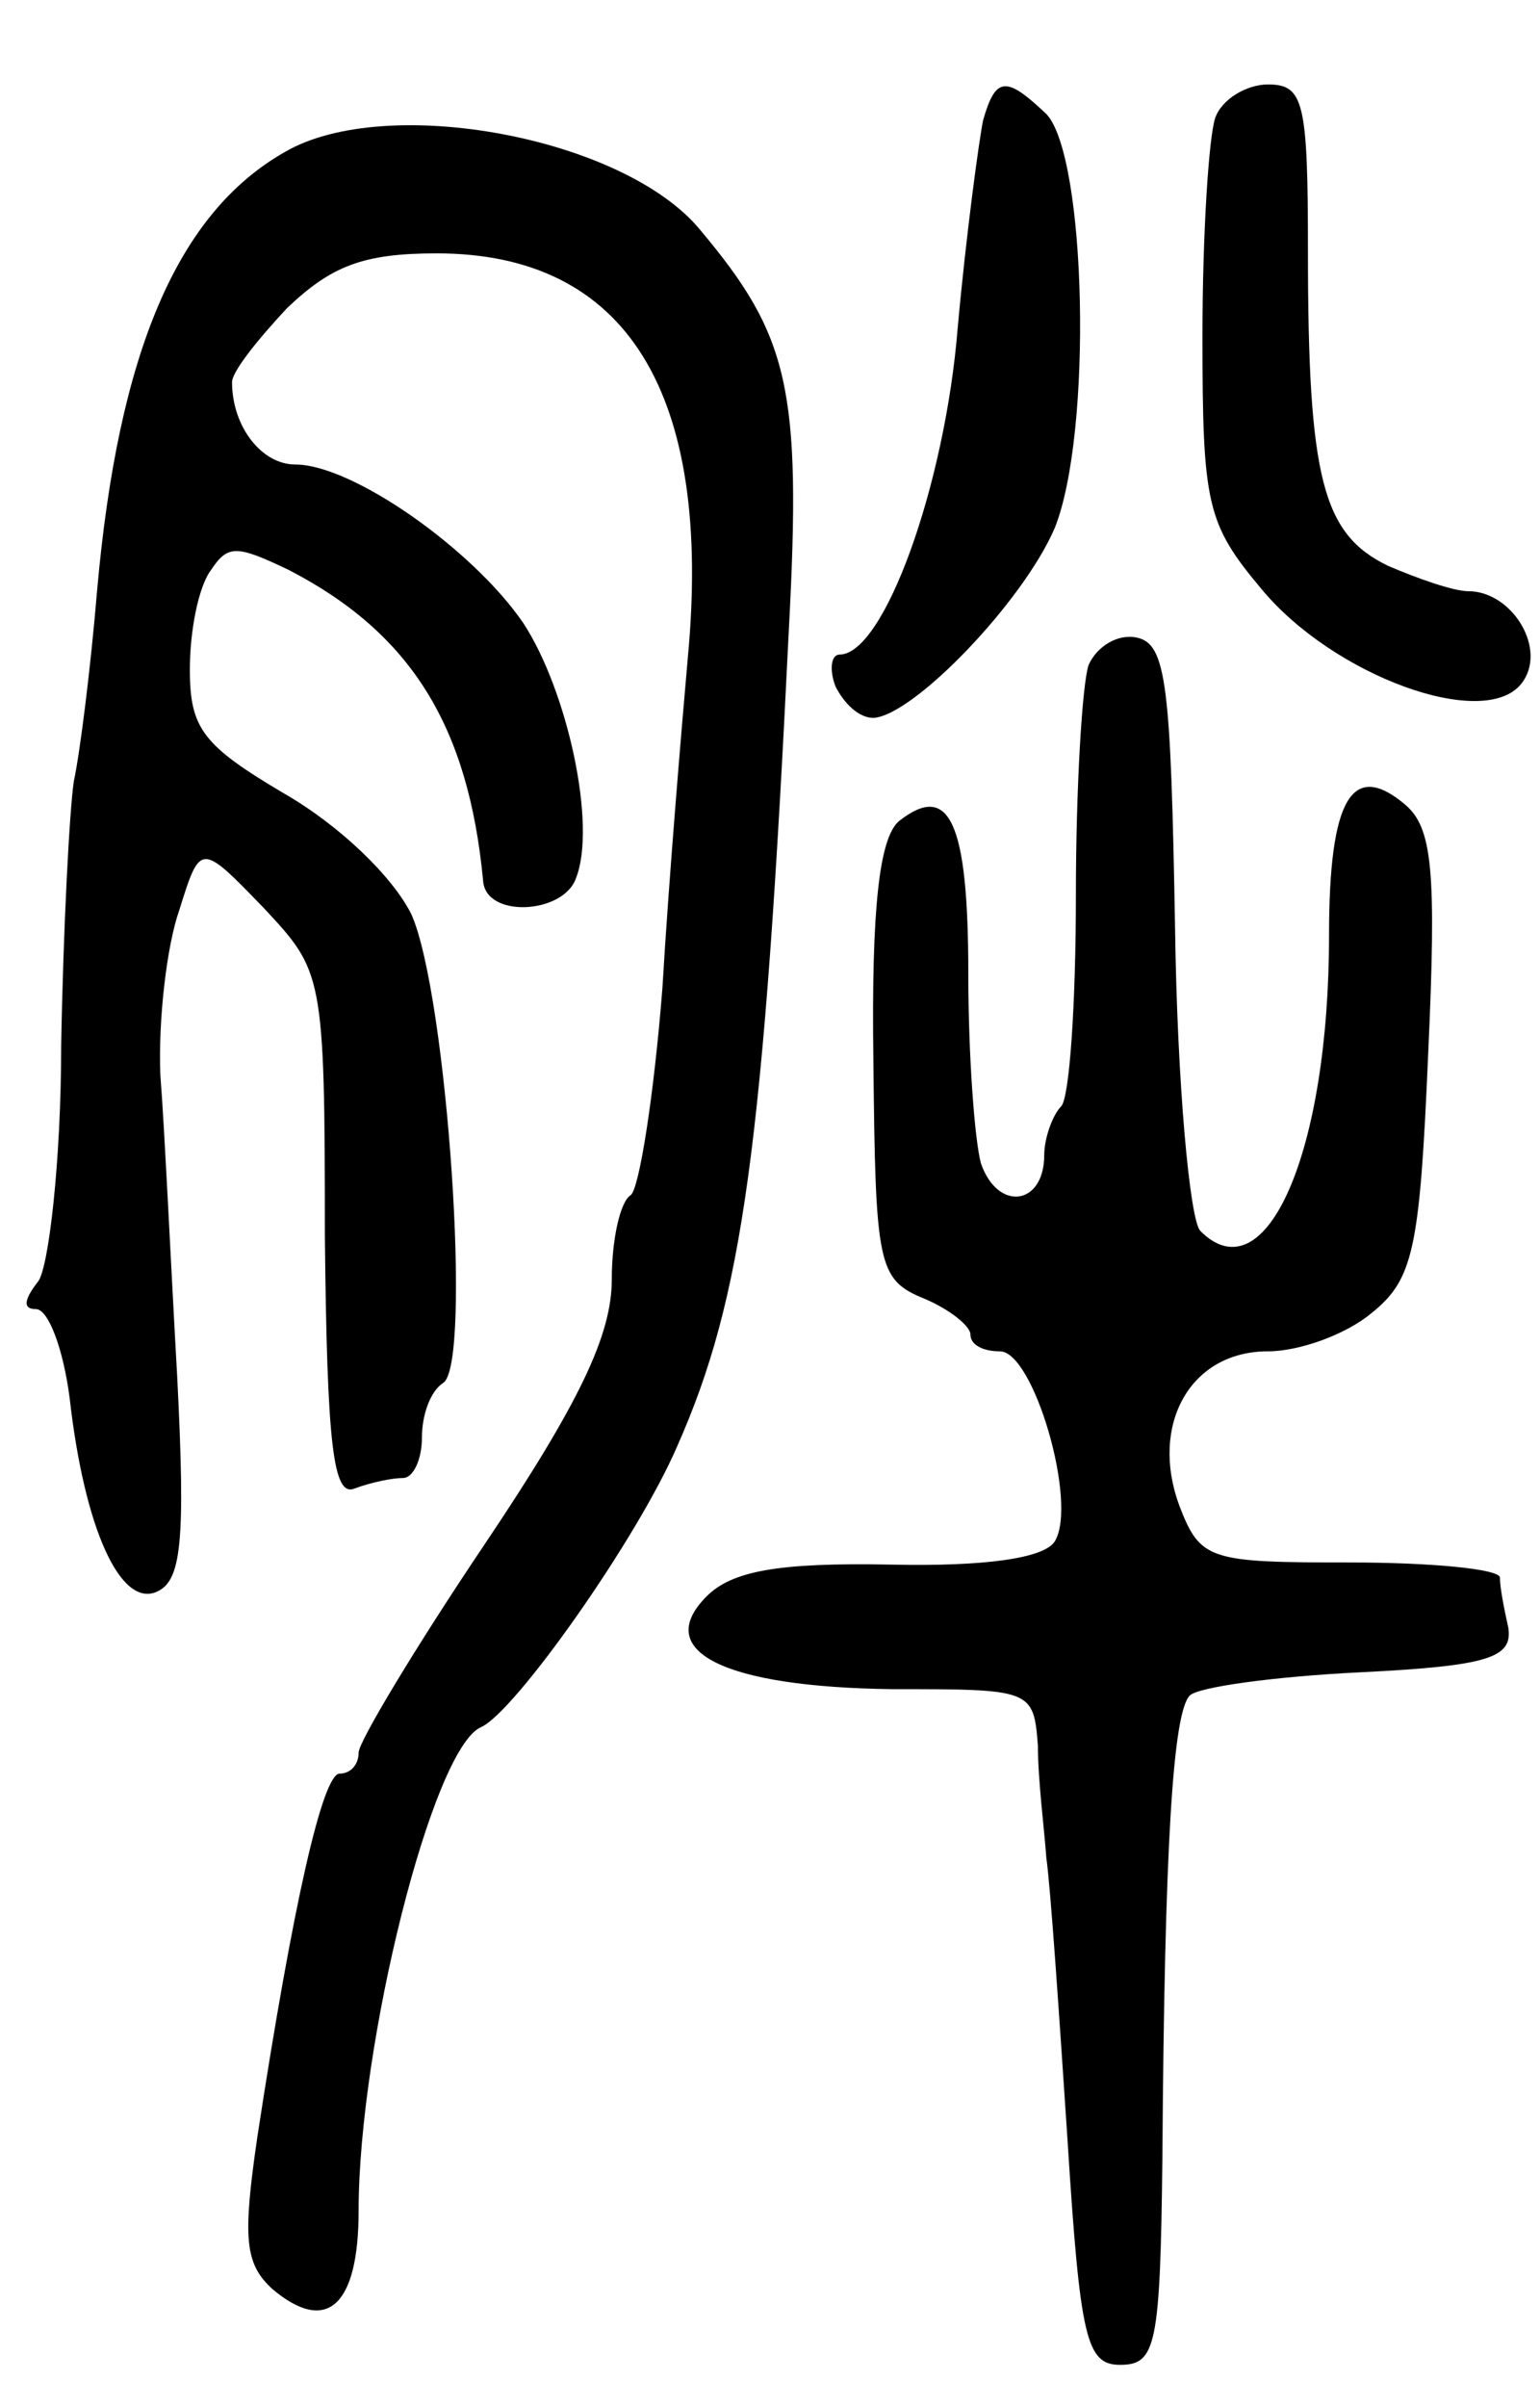 <svg version="1.0" xmlns="http://www.w3.org/2000/svg"
 width="73pt" height="114pt" viewBox="0 0 73 114"
 preserveAspectRatio="xMidYMid meet">
<g transform="translate(0,114) scale(0.1,-0.1)"
fill="#000000" stroke="none">
<path d="M466 1083 c-2 -10 -8 -54 -12 -98 -6 -75 -35 -155 -56 -155 -4 0 -5
-7 -2 -15 4 -8 11 -15 18 -15 19 1 71 55 86 90 18 45 15 176 -4 196 -19 18
-24 18 -30 -3z"/>
<path d="M576 1084 c-3 -9 -6 -55 -6 -103 0 -80 2 -89 28 -120 34 -41 105 -67
123 -45 13 16 -4 44 -25 44 -7 0 -24 6 -38 12 -31 15 -38 41 -38 149 0 71 -2
79 -19 79 -10 0 -22 -7 -25 -16z"/>
<path d="M135 1068 c-51 -29 -79 -95 -89 -208 -3 -36 -8 -76 -11 -90 -2 -13
-5 -69 -6 -125 0 -55 -6 -106 -11 -112 -7 -9 -7 -13 -1 -13 6 0 13 -19 16 -42
7 -62 24 -99 41 -92 12 5 14 23 10 102 -3 53 -6 118 -8 143 -1 26 3 61 9 78
10 32 10 32 40 1 28 -30 29 -31 29 -155 1 -100 4 -124 14 -120 8 3 18 5 23 5
5 0 9 9 9 19 0 11 4 22 10 26 14 8 2 184 -15 222 -9 18 -34 42 -60 57 -39 23
-45 31 -45 59 0 18 4 39 10 47 8 12 12 12 37 0 58 -30 85 -74 92 -147 1 -18
38 -16 44 1 10 25 -4 89 -25 121 -24 35 -81 75 -108 75 -16 0 -30 18 -30 39 0
5 12 20 26 35 21 20 36 26 71 26 90 0 131 -66 119 -192 -3 -34 -9 -105 -12
-156 -4 -51 -11 -95 -15 -98 -5 -3 -9 -21 -9 -40 0 -26 -15 -58 -60 -125 -33
-49 -60 -94 -60 -99 0 -6 -4 -10 -9 -10 -8 0 -22 -61 -39 -172 -7 -48 -6 -60
7 -72 26 -22 41 -8 41 37 0 79 35 219 58 229 16 7 74 89 93 133 31 70 41 141
53 388 6 113 0 138 -42 188 -36 44 -149 65 -197 37z"/>
<path d="M516 825 c-3 -9 -6 -58 -6 -109 0 -51 -3 -96 -7 -100 -4 -4 -8 -15
-8 -23 0 -24 -22 -27 -30 -4 -3 11 -6 51 -6 90 0 72 -9 91 -33 72 -9 -8 -13
-40 -12 -113 1 -97 2 -104 24 -113 12 -5 22 -13 22 -17 0 -5 6 -8 14 -8 16 0
37 -72 26 -90 -5 -8 -33 -12 -78 -11 -53 1 -75 -3 -87 -15 -26 -26 8 -43 88
-44 66 0 67 0 69 -27 0 -16 3 -39 4 -53 2 -14 6 -73 10 -133 6 -95 9 -107 25
-107 17 0 19 9 20 98 1 148 5 211 13 219 4 4 40 9 81 11 61 3 72 7 70 21 -2 9
-4 19 -4 24 -1 4 -33 7 -71 7 -67 0 -71 1 -81 27 -14 38 5 73 42 73 15 0 37 8
49 18 20 16 23 30 27 123 4 87 2 107 -11 118 -25 21 -36 3 -36 -62 0 -103 -30
-171 -61 -140 -5 5 -11 70 -12 144 -2 114 -4 134 -18 137 -9 2 -19 -4 -23 -13z"/>
</g>
</svg>

